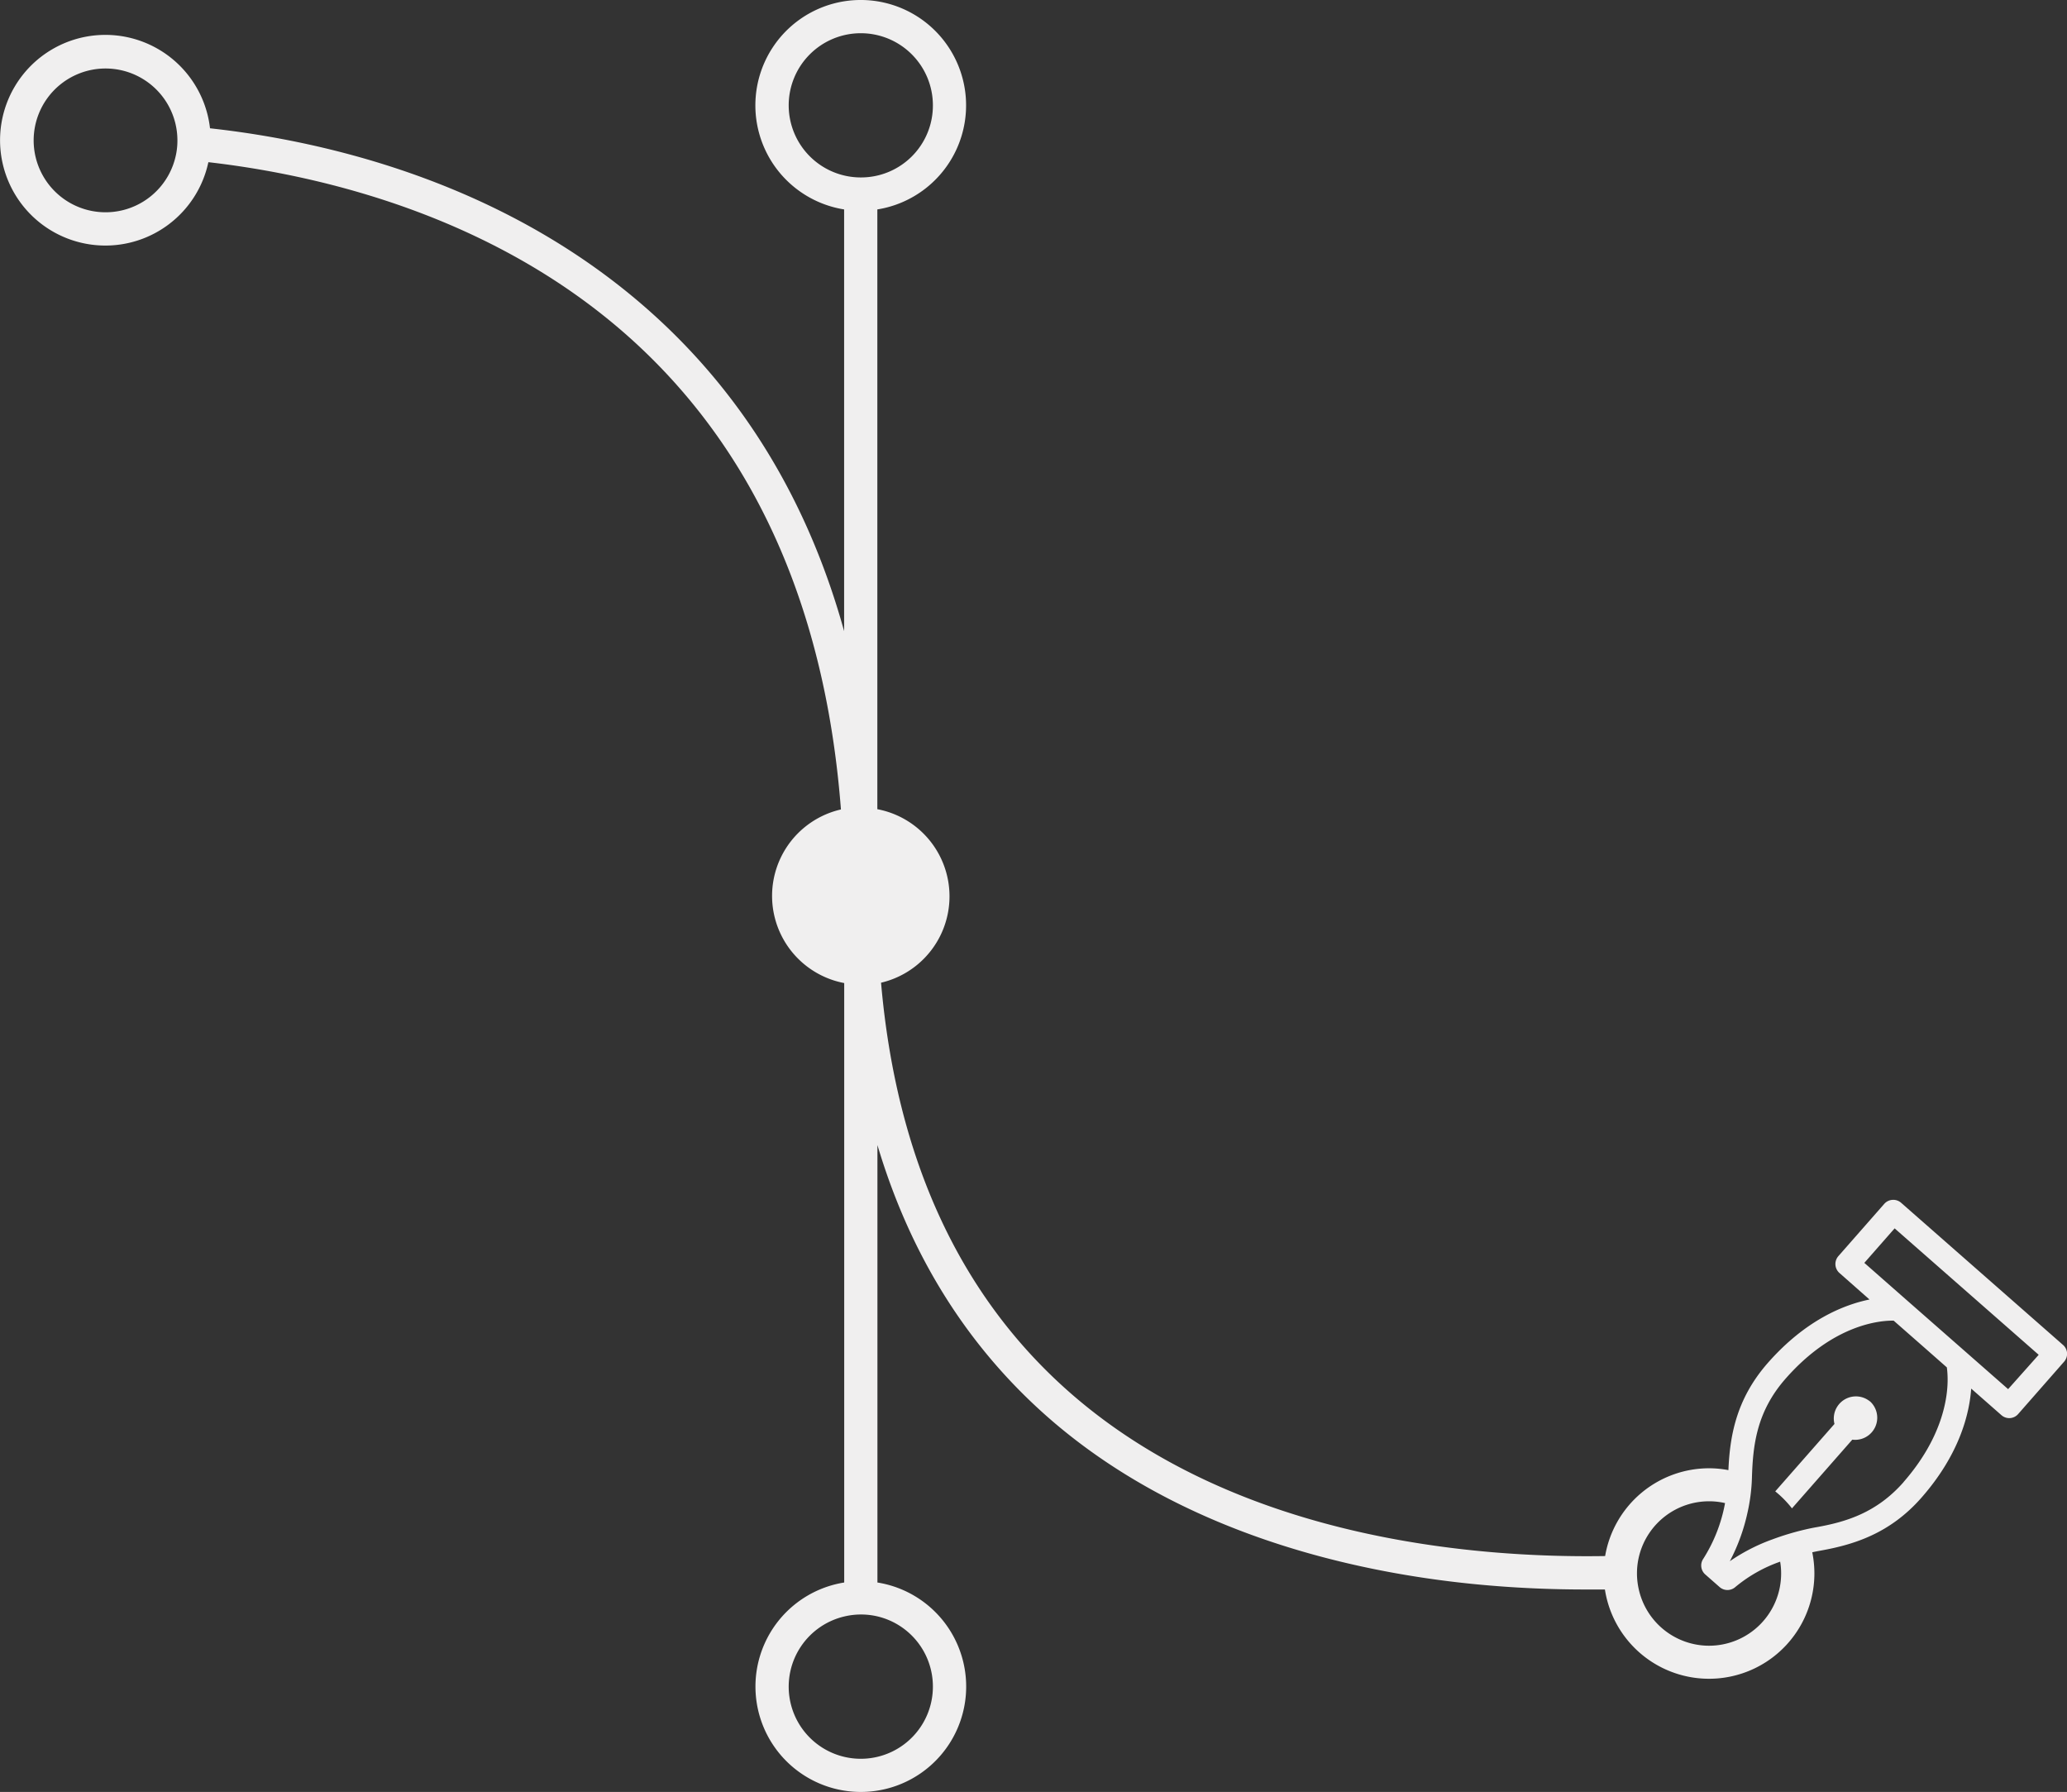 <svg xmlns="http://www.w3.org/2000/svg" viewBox="0 0 467.31 405.05"><rect x="0" y="0" width="467.31" height="405.05" fill="#333333" stroke="none"/><defs><style>.cls-1{fill:#f0efef;}</style></defs><title>logo</title><g id="Layer_2" data-name="Layer 2"><g id="Layer_1-2" data-name="Layer 1"><path class="cls-1" d="M435.22,304.7v0h0Zm-12.48,12.06a5,5,0,0,0-8,5.11l-13.39,15.24a23.27,23.27,0,0,1,3.78,3.84l13.64-15.53a5,5,0,0,0,4-8.66Zm0,0a5,5,0,0,0-8,5.11l-13.39,15.24a23.27,23.27,0,0,1,3.78,3.84l13.64-15.53a5,5,0,0,0,4-8.66Zm0,0a5,5,0,0,0-8,5.11l-13.39,15.24a23.27,23.27,0,0,1,3.78,3.84l13.64-15.53a5,5,0,0,0,4-8.66Zm0,0a5,5,0,0,0-8,5.11l-13.39,15.24a23.27,23.27,0,0,1,3.78,3.84l13.64-15.53a5,5,0,0,0,4-8.66Zm12.48-12.06v0h0Zm-12.48,12.06a5,5,0,0,0-8,5.11l-13.39,15.24a23.27,23.27,0,0,1,3.78,3.84l13.64-15.53a5,5,0,0,0,4-8.66Zm0,0a5,5,0,0,0-8,5.11l-13.39,15.24a23.27,23.27,0,0,1,3.78,3.84l13.64-15.53a5,5,0,0,0,4-8.66Zm0,0a5,5,0,0,0-8,5.11l-13.39,15.24a23.27,23.27,0,0,1,3.78,3.84l13.64-15.53a5,5,0,0,0,4-8.66Zm0,0a5,5,0,0,0-8,5.11l-13.39,15.24a23.27,23.27,0,0,1,3.78,3.84l13.64-15.53a5,5,0,0,0,4-8.66Zm0,0a5,5,0,0,0-8,5.11l-13.39,15.24a23.27,23.27,0,0,1,3.78,3.84l13.64-15.53a5,5,0,0,0,4-8.66Zm12.48-12.06v0h0ZM466.4,304l-36.6-32.13a2.71,2.71,0,0,0-3.8.25l-10.39,11.83a2.7,2.7,0,0,0,.25,3.79l6.8,6c-5.77,1.18-14.42,4.6-23,14.35-7.28,8.3-8.57,16.77-8.9,24.22a22.87,22.87,0,0,0-4.4-.42,23.85,23.85,0,0,0-23.47,19.84c-29.33.48-82.75-3.78-120.49-36.5-25.25-21.89-39.73-53.15-43.21-93.1a20.05,20.05,0,0,0-.84-39.22V47.34a23.82,23.82,0,1,0-7.51,0v95.32c-7.65-27.57-21.1-50.61-40.24-68.89C116.92,41.62,73.83,31.89,47.48,29a23.81,23.81,0,1,0-.37,7.66c25.39,2.91,66.76,12.38,98.37,42.56,26.31,25.12,41.28,60,44.64,103.75a20.05,20.05,0,0,0,.74,39.24V357.71a23.82,23.82,0,1,0,7.51,0V258.83c7.51,25.19,20.59,45.95,39.15,62.05,29.81,25.81,68.42,34.46,95.57,37.17,9.34.93,17.94,1.24,25.36,1.24,1.52,0,3,0,4.39,0a23.82,23.82,0,0,0,47.36-3.61,24.49,24.49,0,0,0-.48-4.8c.66-.15,1.32-.28,2-.4,7.17-1.3,15.49-3.73,22.68-11.94,8.64-9.83,10.85-19,11.25-24.66l6.83,6a2.67,2.67,0,0,0,3.79-.25l10.39-11.84A2.67,2.67,0,0,0,466.4,304ZM39.54,36a16.25,16.25,0,1,1,.57-4.24A15.61,15.61,0,0,1,39.54,36ZM210.91,381.23a16.3,16.3,0,1,1-20-15.85,16.24,16.24,0,0,1,7.51,0A16.29,16.29,0,0,1,210.91,381.23ZM194.62,40.11a16.3,16.3,0,1,1,16.29-16.29,16.25,16.25,0,0,1-16.29,16.29ZM386.38,372A16.3,16.3,0,0,1,370.44,359a16.28,16.28,0,0,1,.21-7.59,16.3,16.3,0,0,1,15.73-12.06,15.88,15.88,0,0,1,3.62.41,35.2,35.2,0,0,1-4.92,12.59,2.69,2.69,0,0,0,.45,3.54l3.23,2.84a2.69,2.69,0,0,0,3.57,0A32.72,32.72,0,0,1,402.46,353a15.34,15.34,0,0,1,.22,2.64A16.31,16.31,0,0,1,386.38,372Zm44-37c-6.11,6.95-13,9-19.61,10.19-.87.15-1.79.34-2.73.56a61,61,0,0,0-7.3,2.2,42.11,42.11,0,0,0-9.66,4.95,43.23,43.23,0,0,0,4-11,41.58,41.58,0,0,0,1-7.85v-.09c.23-7.18,1-14.82,7.62-22.34,10.88-12.38,21.5-13.15,24.42-13.1l7.09,6.22h0l4.94,4.35a21.77,21.77,0,0,1,.17,2.53C440.37,316.05,439.1,325,430.36,335ZM454,314l-9.56-8.39L431,293.82l0,0-9.51-8.36,6.85-7.8,32.57,28.58Z"/></g></g></svg>